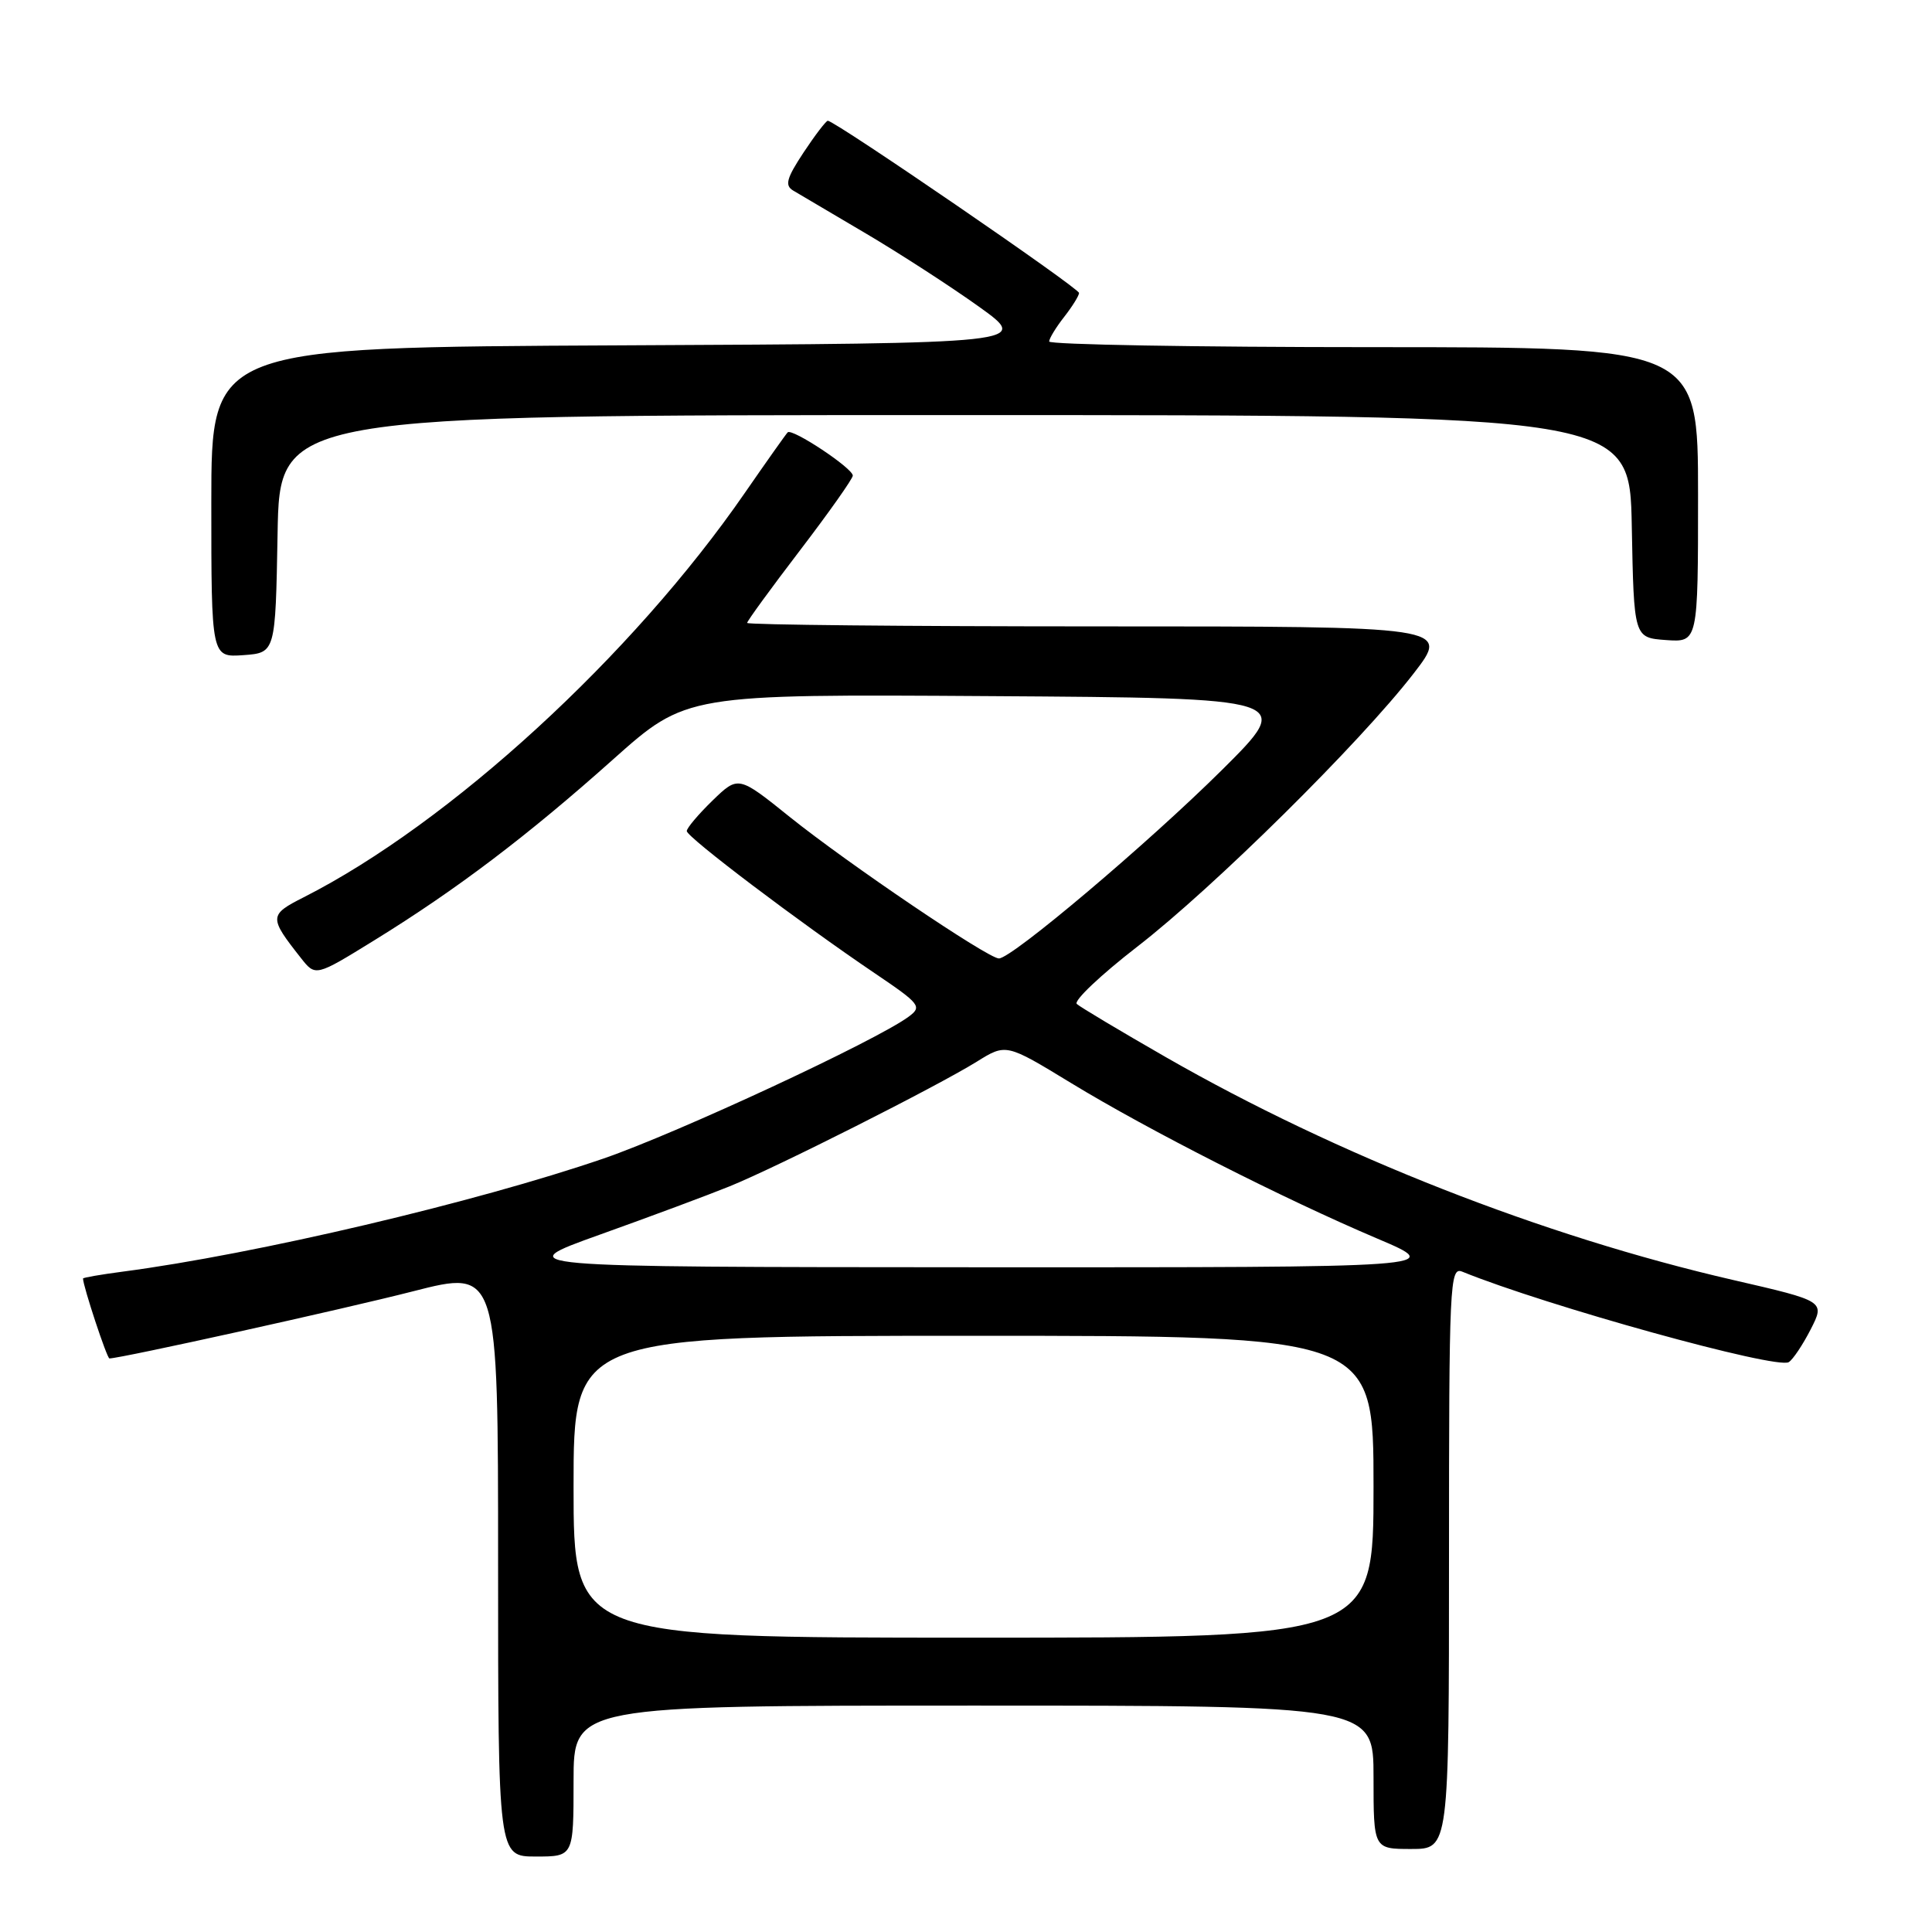 <?xml version="1.0" encoding="UTF-8" standalone="no"?>
<!DOCTYPE svg PUBLIC "-//W3C//DTD SVG 1.1//EN" "http://www.w3.org/Graphics/SVG/1.1/DTD/svg11.dtd" >
<svg xmlns="http://www.w3.org/2000/svg" xmlns:xlink="http://www.w3.org/1999/xlink" version="1.1" viewBox="0 0 256 256">
 <g >
 <path fill="currentColor"
d=" M 76.00 236.00 C 76.00 226.00 76.00 226.00 129.00 226.00 C 182.00 226.00 182.00 226.00 182.00 235.50 C 182.00 245.00 182.00 245.00 187.00 245.00 C 192.00 245.00 192.00 245.00 192.00 206.39 C 192.00 170.02 192.10 167.83 193.75 168.50 C 204.88 173.03 235.41 181.49 237.02 180.49 C 237.58 180.14 238.88 178.19 239.93 176.14 C 241.83 172.41 241.83 172.41 229.67 169.61 C 204.46 163.81 177.17 153.09 154.50 140.09 C 148.45 136.62 143.13 133.44 142.68 133.03 C 142.24 132.61 145.84 129.20 150.68 125.45 C 160.78 117.64 180.22 98.42 187.32 89.23 C 192.13 83.00 192.13 83.00 145.57 83.00 C 119.95 83.00 99.00 82.79 99.00 82.54 C 99.00 82.29 102.15 77.97 106.00 72.93 C 109.85 67.89 113.00 63.43 113.00 63.02 C 113.00 62.04 104.96 56.71 104.37 57.29 C 104.13 57.54 101.58 61.14 98.71 65.29 C 83.82 86.87 59.58 109.09 40.23 118.90 C 35.63 121.23 35.62 121.55 39.88 126.95 C 41.81 129.40 41.81 129.40 49.59 124.60 C 60.47 117.89 69.90 110.75 81.21 100.65 C 90.93 91.98 90.93 91.98 131.21 92.24 C 171.50 92.50 171.50 92.50 161.90 102.04 C 152.10 111.76 134.07 127.00 132.36 127.00 C 130.92 127.00 112.39 114.46 104.66 108.26 C 97.83 102.77 97.83 102.77 94.41 106.08 C 92.54 107.90 91.00 109.72 91.00 110.12 C 91.00 110.92 105.99 122.26 115.91 128.96 C 121.93 133.03 122.21 133.38 120.41 134.71 C 116.11 137.89 89.79 150.13 80.00 153.50 C 63.06 159.32 33.86 166.19 16.25 168.50 C 13.36 168.88 11.00 169.29 11.00 169.41 C 11.00 170.40 14.17 180.00 14.50 180.00 C 15.97 180.00 45.46 173.48 54.75 171.10 C 66.00 168.22 66.00 168.22 66.00 207.11 C 66.00 246.00 66.00 246.00 71.00 246.00 C 76.00 246.00 76.00 246.00 76.00 236.00 Z  M 36.78 70.75 C 37.05 55.00 37.05 55.00 126.50 55.00 C 215.95 55.00 215.95 55.00 216.22 69.75 C 216.50 84.50 216.50 84.50 220.75 84.81 C 225.00 85.11 225.00 85.11 225.00 65.56 C 225.00 46.00 225.00 46.00 182.00 46.00 C 158.35 46.00 139.01 45.66 139.02 45.25 C 139.03 44.84 139.92 43.38 141.00 42.00 C 142.08 40.62 142.97 39.19 142.98 38.82 C 143.00 38.18 110.63 16.00 109.69 16.00 C 109.46 16.00 108.01 17.89 106.48 20.20 C 104.22 23.62 103.96 24.57 105.10 25.25 C 105.87 25.71 110.20 28.27 114.72 30.93 C 119.24 33.60 125.99 37.97 129.72 40.64 C 136.50 45.50 136.50 45.50 82.25 45.76 C 28.00 46.02 28.00 46.02 28.00 66.57 C 28.00 87.11 28.00 87.11 32.25 86.81 C 36.50 86.50 36.50 86.50 36.78 70.75 Z  M 76.00 197.00 C 76.00 177.00 76.00 177.00 129.00 177.00 C 182.00 177.00 182.00 177.00 182.00 197.00 C 182.00 217.00 182.00 217.00 129.00 217.00 C 76.00 217.00 76.00 217.00 76.00 197.00 Z  M 79.50 163.59 C 86.10 161.23 93.83 158.35 96.69 157.19 C 103.04 154.61 124.06 144.00 129.41 140.69 C 133.31 138.26 133.31 138.26 141.91 143.50 C 152.18 149.76 170.09 158.85 182.50 164.12 C 191.50 167.94 191.50 167.94 129.50 167.92 C 67.50 167.89 67.50 167.89 79.50 163.59 Z "/>
</g>
</svg>